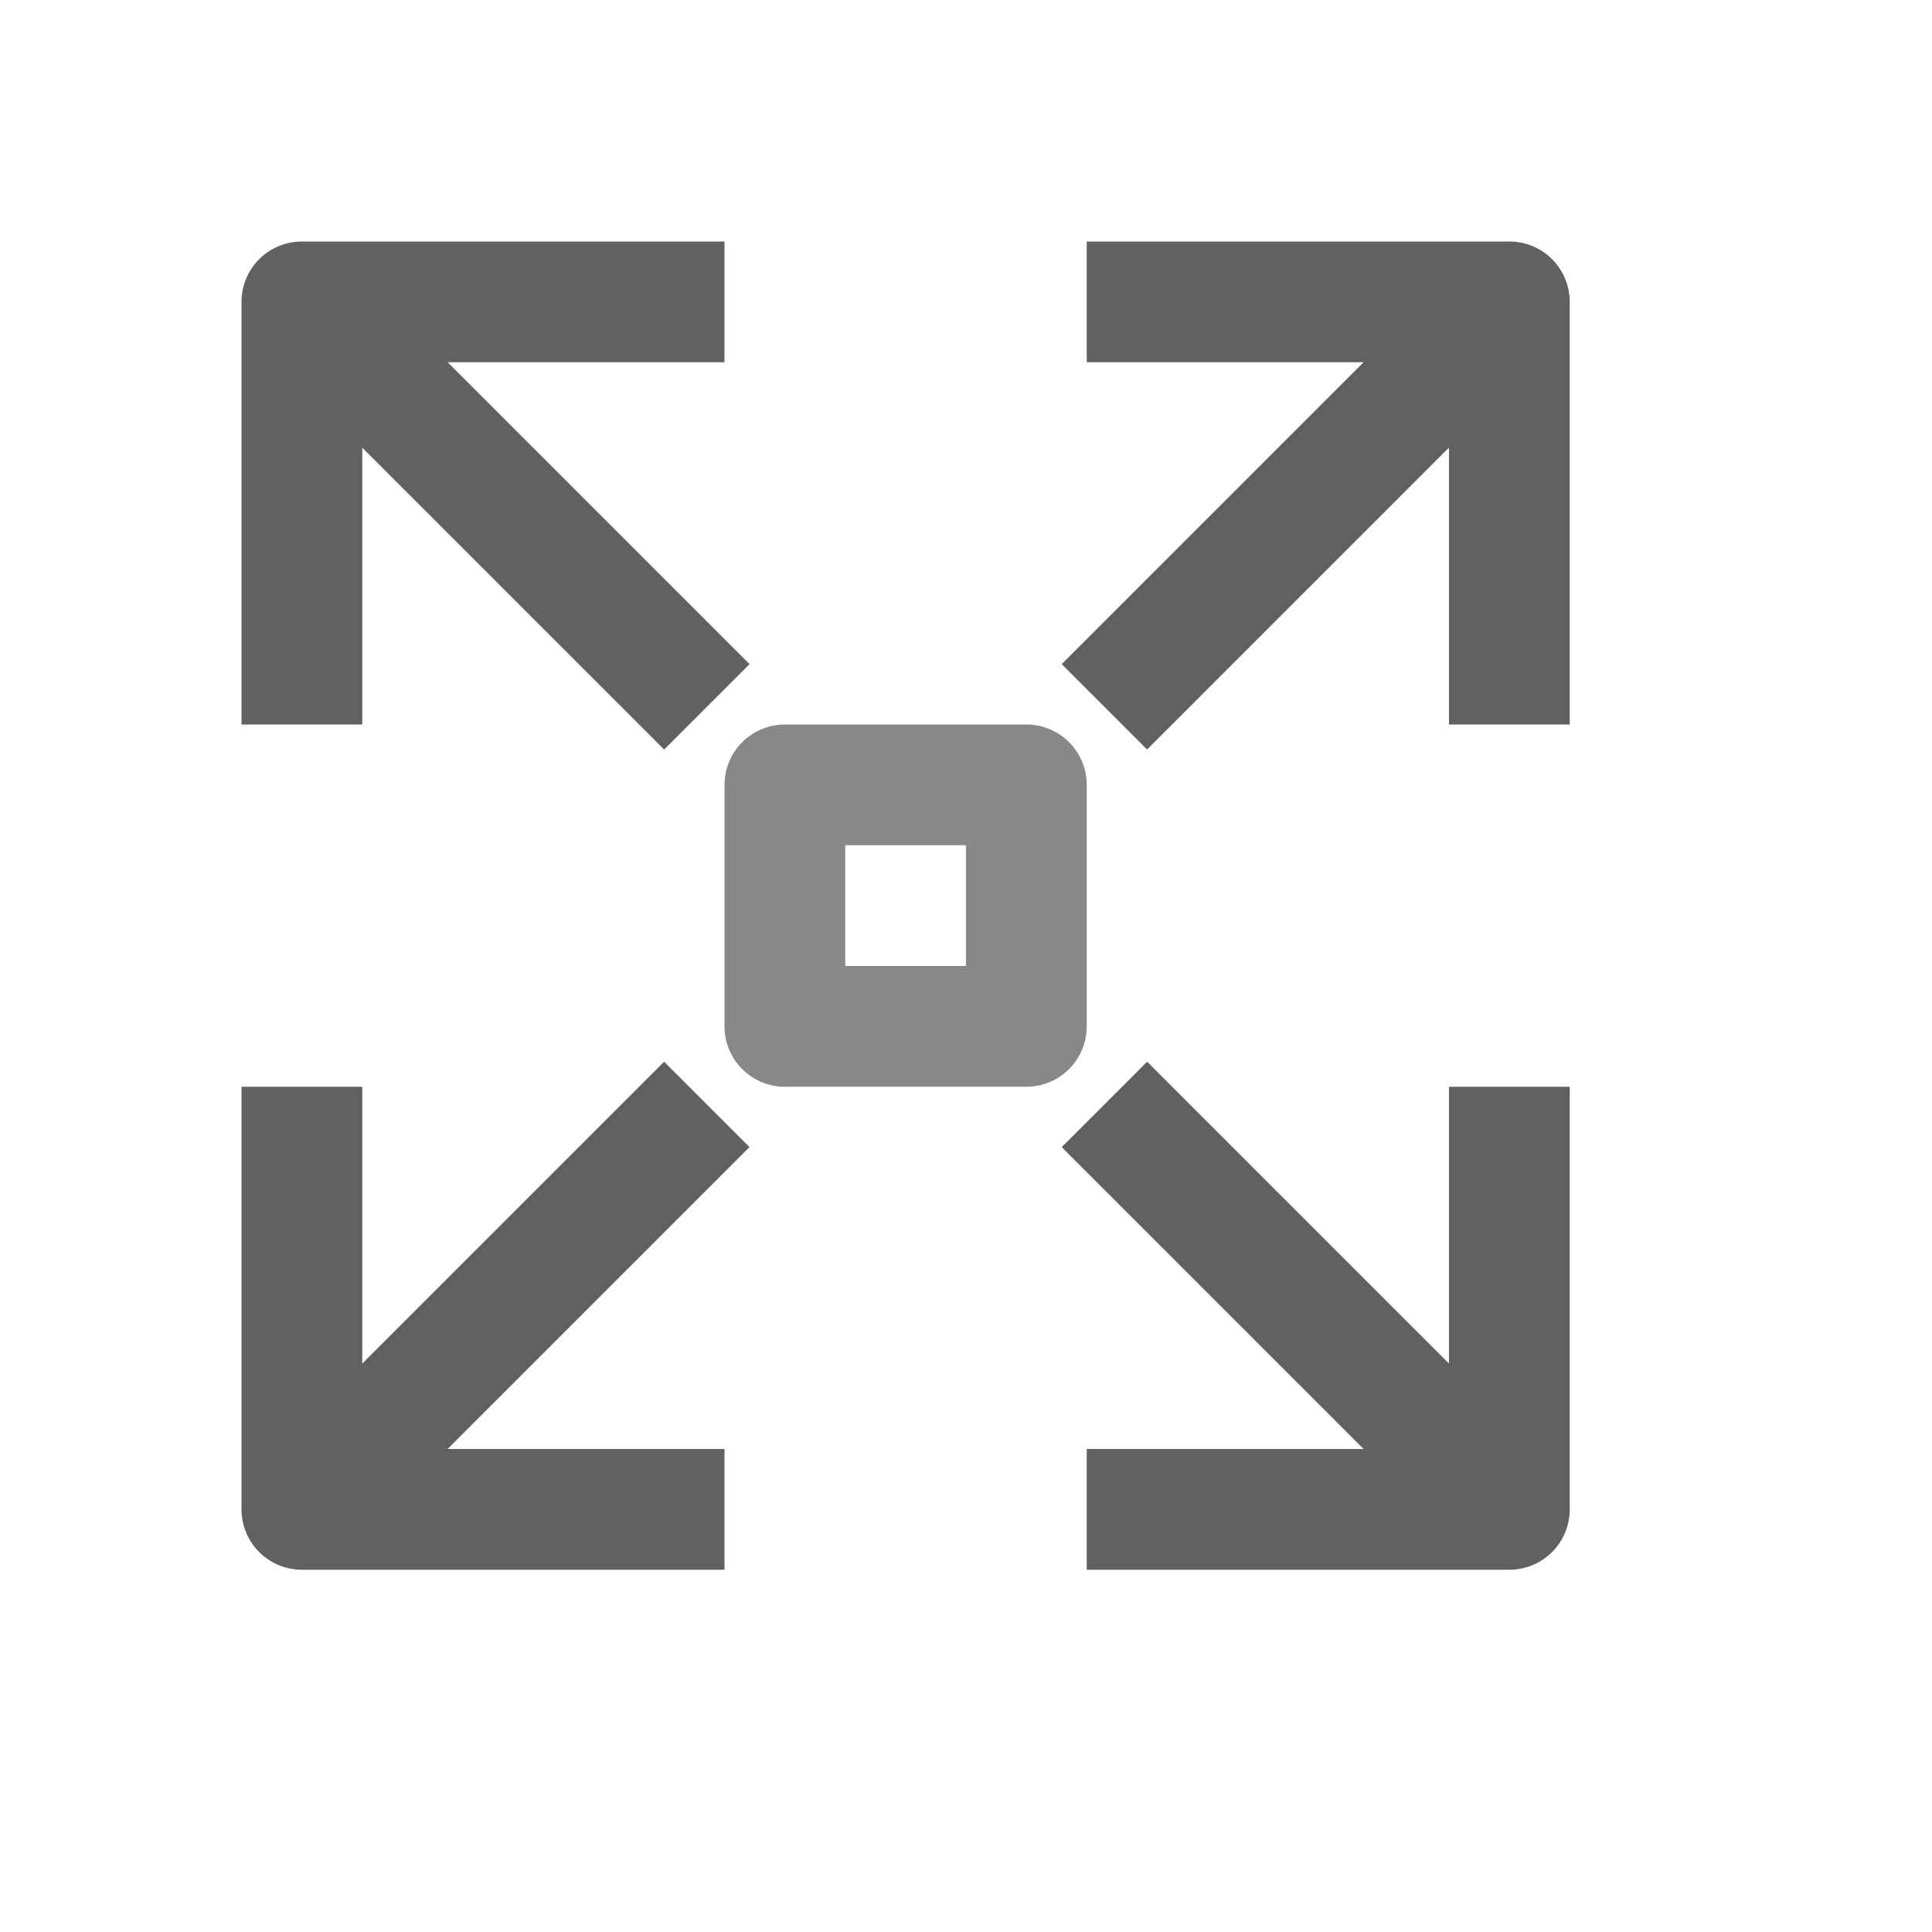 <svg width="16" height="16" viewBox="0 0 16 16" fill="none" xmlns="http://www.w3.org/2000/svg">
<rect x="0.5" y="0.5" width="14" height="14" rx="1"/>
<path d="M8.5 6.5H6.5V8.5H8.5V6.5Z" stroke="#888889" stroke-linecap="square" stroke-linejoin="round"/>
<path d="M5.5 2.5H2.5V5.5M5.5 5.5L3 3M2.5 9.5L2.5 12.5H5.5M5.5 9.5L3 12M9.5 12.5H12.5V9.5M9.5 9.5L12 12M12.5 5.5V2.5L9.5 2.5M9.5 5.5L12 3" stroke="#616162" stroke-linecap="square" stroke-linejoin="round"/>
</svg>

